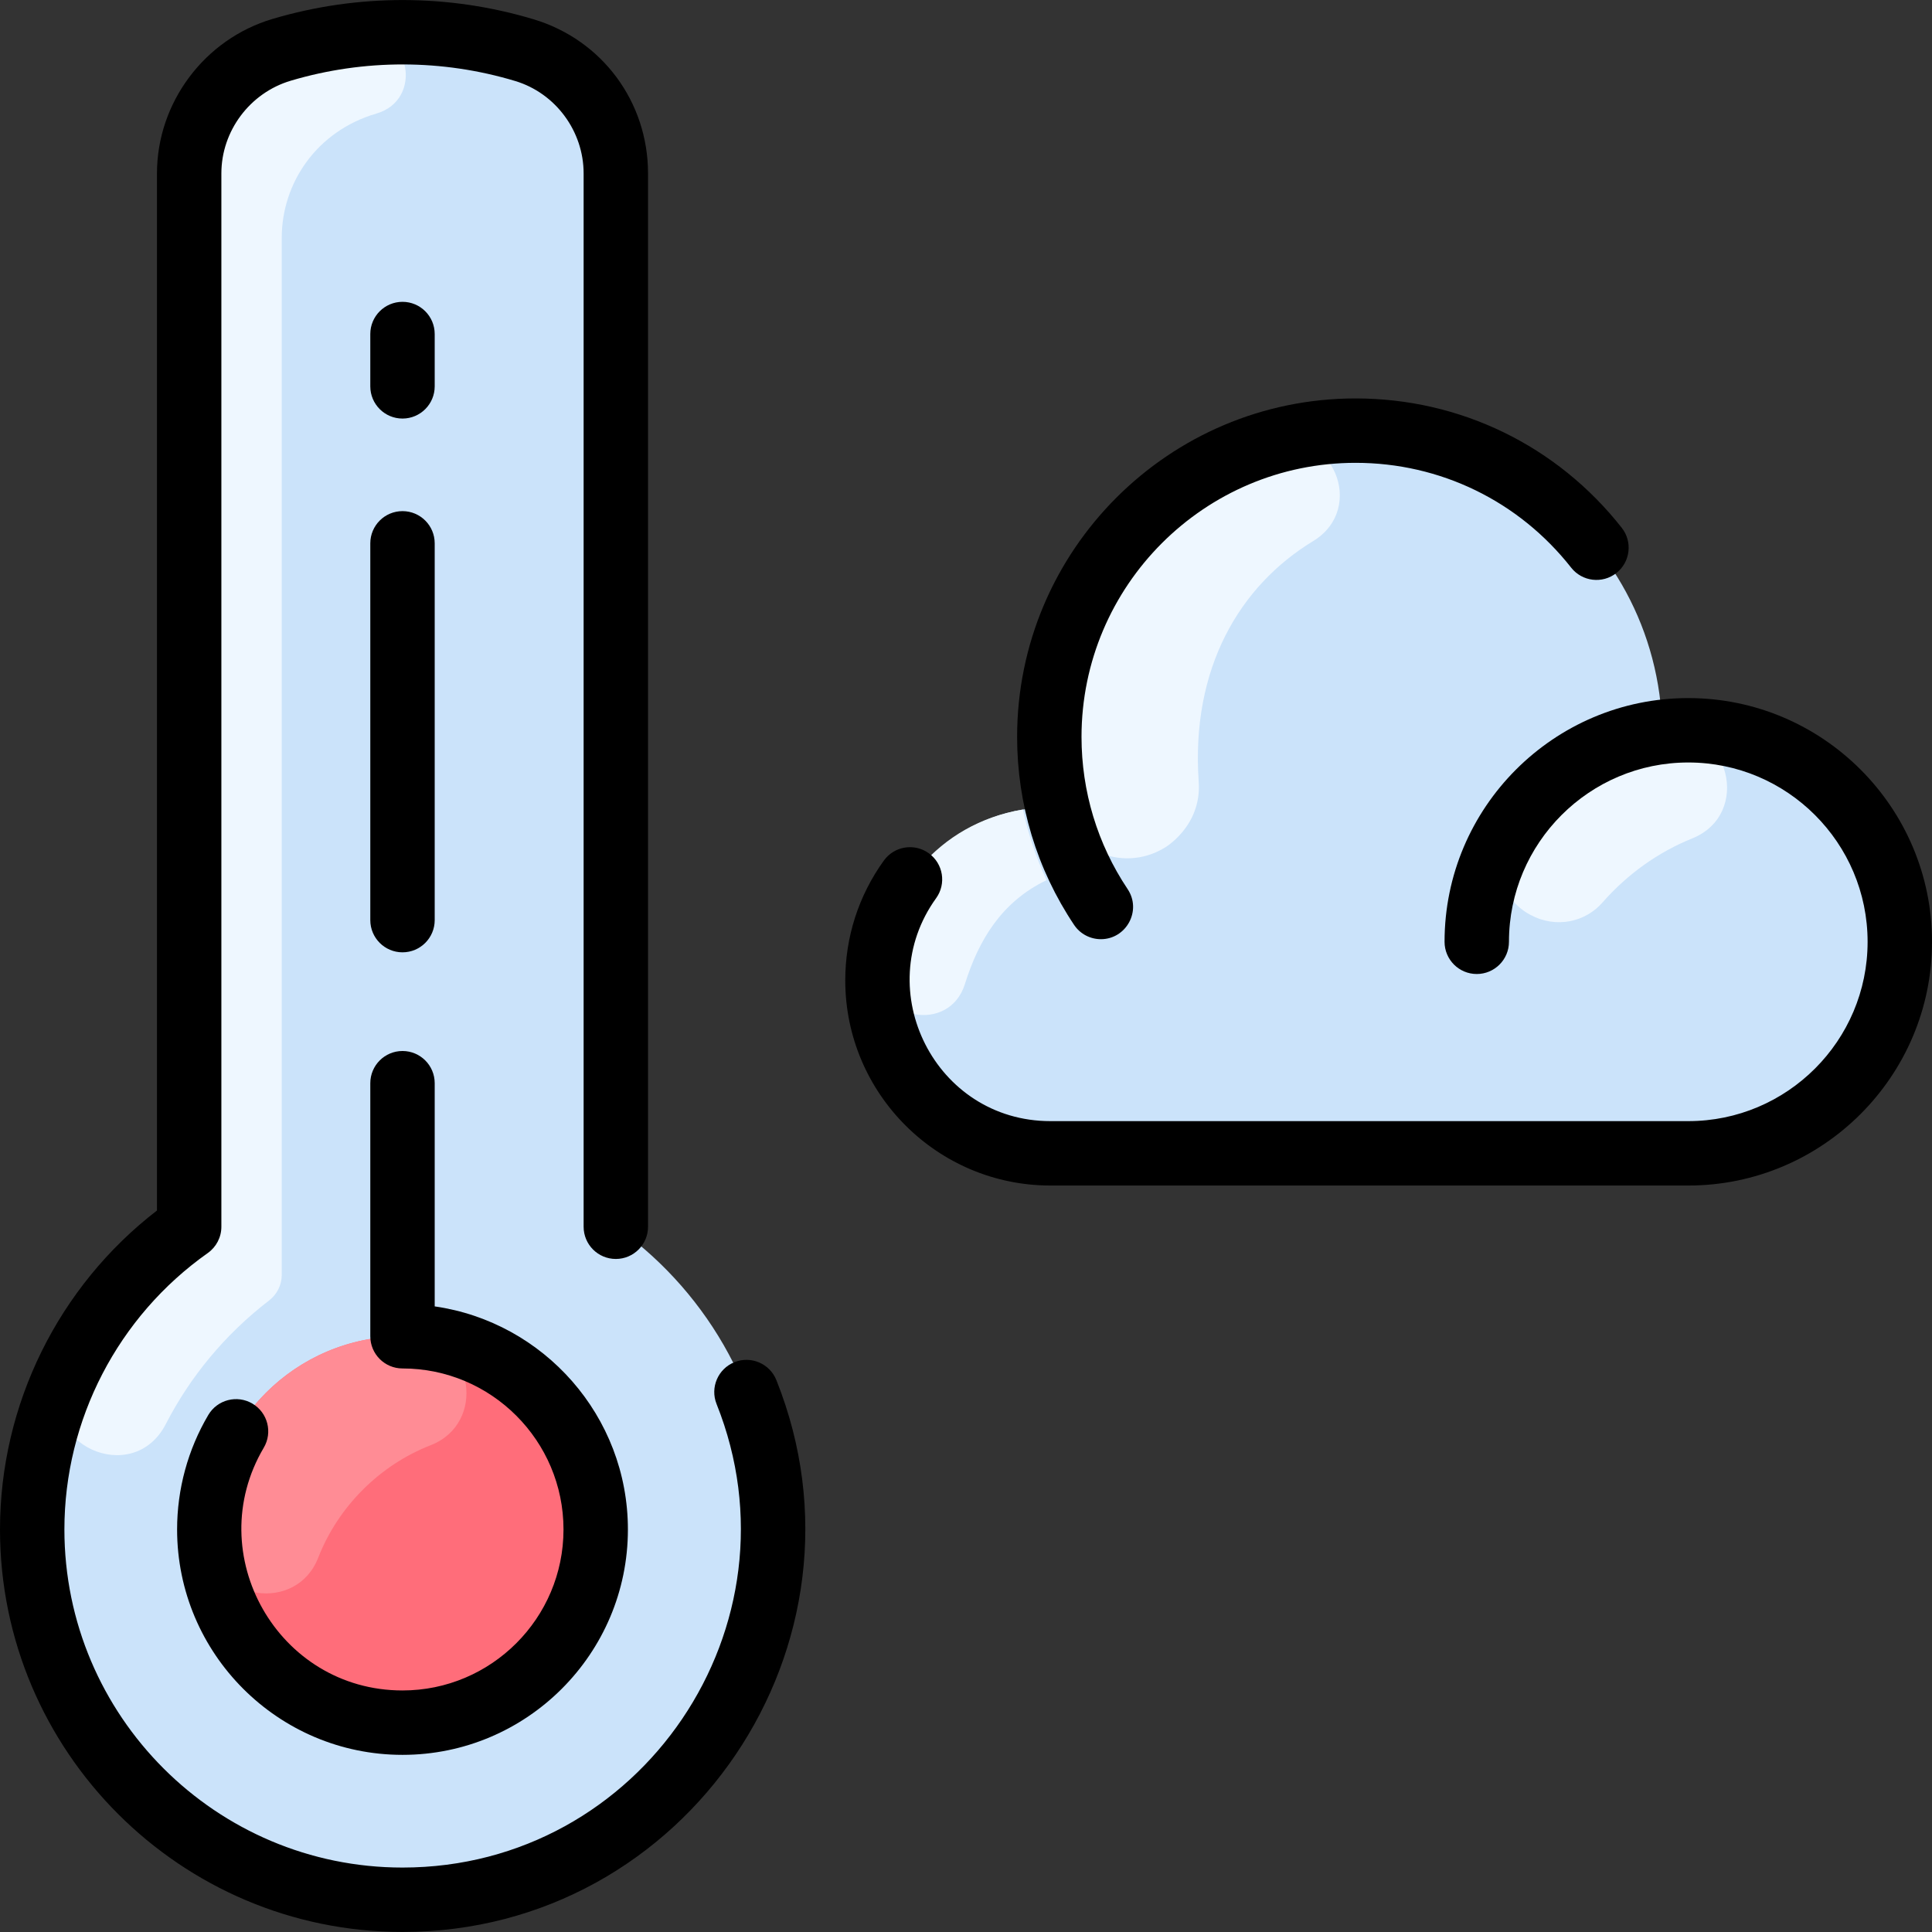 <svg id="Layer_1" enable-background="new 0 0 480 480" height="512" viewBox="0 0 480 480" width="512" xmlns="http://www.w3.org/2000/svg"><rect x="0" y="0" width="480" height="480" fill="#333333" stroke="none"/><path d="m472.08 233.912c0 29.003-23.51 52.513-52.507 52.513h-158.355c-23.72 0-42.942-19.222-42.942-42.942 0-24.641 20.595-43.924 44.699-42.899-9.303-39.376 13.783-78.768 51.919-90.314 47.691-14.489 97.258 20.737 98.103 71.537 31.17-3.94 59.083 20.342 59.083 52.105z" fill="#cbe3fa"/><g fill="#eef7ff"><path d="m326.258 134.425c-18.284 11.119-30.414 31.595-28.442 59.823.783 11.204-8.719 16.554-8.645 16.474-10.45 6.227-23.94.378-26.509-11.512-8.565-39.637 15.227-78.155 53.049-89.183 15.126-4.41 24.009 16.211 10.547 24.398z"/><path d="m420.414 208.308c-8.434 3.406-16.072 8.833-22.31 15.947-4.179 4.765-11.364 6.527-17.917 3.025-7.342-3.923-9.962-13.202-5.68-20.341 8.267-13.781 22.558-23.323 39.145-25.211 15.993-1.819 21.687 20.553 6.762 26.58z"/><path d="m260.023 218.671c-11.267 5.416-16.911 14.998-20.304 25.841-3.888 12.423-22.339 8.84-21.344-4.139 1.412-18.426 14.464-35.706 35.757-39.246 1.346 6.073 3.258 11.878 5.891 17.544z"/></g><path d="m153 300.753v-257.664c0-14.092-9.201-26.565-22.696-30.625-19.745-5.94-40.564-5.964-60.344-.085-13.6 4.04-22.96 16.51-22.96 30.7v257.673c0 2.479-1.154 4.815-3.117 6.328-21.389 16.492-35.323 42.187-35.867 71.148-.953 50.748 39.964 93.07 90.716 93.753 51.391.692 93.267-40.76 93.267-91.991 0-29.67-14.053-56.066-35.862-72.893-1.97-1.521-3.137-3.856-3.137-6.344z" fill="#cbe3fa"/><path d="m89.724 8.559c12.226-1.269 15.577 16.221 3.777 19.661-14.767 4.305-23.501 17.206-23.501 30.859v257.67c0 2.491-1.171 4.83-3.146 6.35-11.113 8.554-19.684 19.093-25.655 30.698-8.23 15.996-32.508 4.736-25.146-11.678 5.928-13.218 15.168-25.318 27.813-35.032 1.971-1.514 3.133-3.85 3.133-6.336v-257.672c0-14.19 9.36-26.66 22.96-30.7 5.835-1.734 12.628-3.08 19.765-3.82z" fill="#eef7ff"/><path d="m100.001 331.989c26.51 0 47.999 21.49 47.999 48s-21.49 48-48 48-48-21.491-48-48.001 21.491-47.999 48.001-47.999z" fill="#ff6d7a"/><path d="m107.027 359.045c-12.708 4.956-23.016 15.263-27.972 27.971-5.396 13.835-26.079 10.716-26.968-4.106-1.725-28.741 21.995-52.565 50.835-50.833 14.823.89 17.94 21.573 4.105 26.968z" fill="#ff8c95"/><g><path d="m419.448 173.437c-33.389 0-60.552 27.163-60.552 60.552 0 4.418 3.582 8 8 8s8-3.582 8-8c0-24.565 19.985-44.552 44.552-44.552 24.565 0 44.552 19.986 44.552 44.552s-19.986 44.552-44.552 44.552h-158.476c-28.634 0-44.849-32.551-28.399-55.386 2.583-3.585 1.77-8.584-1.815-11.167-3.585-2.584-8.585-1.769-11.167 1.815-6.274 8.709-9.59 19.002-9.59 29.766 0 28.105 22.866 50.972 50.972 50.972h158.477c33.389 0 60.552-27.163 60.552-60.552s-27.165-60.552-60.554-60.552z"/><path d="m273.509 233.338c6.323 0 10.215-7.108 6.642-12.449-7.492-11.198-11.452-24.272-11.452-37.809 0-37.546 30.546-68.091 68.091-68.091 21.022 0 40.543 9.49 53.557 26.038 2.729 3.473 7.76 4.076 11.233 1.343 3.473-2.73 4.074-7.761 1.343-11.233-16.065-20.43-40.171-32.147-66.133-32.147-46.368 0-84.091 37.723-84.091 84.091 0 16.715 4.895 32.865 14.153 46.705 1.543 2.306 4.076 3.552 6.657 3.552z"/><path d="m182.487 338.423c-4.103 1.641-6.098 6.297-4.458 10.398 21.954 54.909-18.624 115.168-78.029 115.168-46.318 0-84-37.683-84-84 0-27.254 13.313-52.925 35.614-68.67 2.123-1.499 3.386-3.936 3.386-6.535v-261.701c0-10.546 7.088-20.018 17.238-23.032 18.261-5.426 37.66-5.38 55.773.078 10.003 3.014 16.989 12.453 16.989 22.956v261.699c0 4.418 3.582 8 8 8s8-3.582 8-8v-261.699c0-17.781-11.402-33.163-28.373-38.276-21.089-6.355-43.704-6.406-64.946-.096-16.887 5.016-28.681 20.795-28.681 38.37v257.665c-24.498 18.888-39 48.2-39 79.241 0 55.141 44.86 100 100 100 70.69 0 119.038-71.704 92.886-137.107-1.64-4.103-6.296-6.096-10.399-4.459z"/><path d="m62.712 348.722c-3.801-2.248-8.708-.984-10.957 2.818-5.073 8.589-7.755 18.427-7.755 28.449 0 30.879 25.122 56 56 56s56-25.121 56-56c0-28.162-20.899-51.524-48-55.42v-55.451c0-4.418-3.582-8-8-8s-8 3.582-8 8v62.871c0 4.418 3.582 8 8 8 22.056 0 40 17.944 40 40s-17.944 40-40 40c-30.965 0-50.107-33.841-34.469-60.311 2.248-3.804.986-8.709-2.819-10.956z"/><path d="m92 228.602c0 4.418 3.582 8 8 8s8-3.582 8-8v-93.613c0-4.418-3.582-8-8-8s-8 3.582-8 8z"/><path d="m100 103.989c4.418 0 8-3.582 8-8v-13c0-4.418-3.582-8-8-8s-8 3.582-8 8v13c0 4.418 3.582 8 8 8z"/></g></svg>